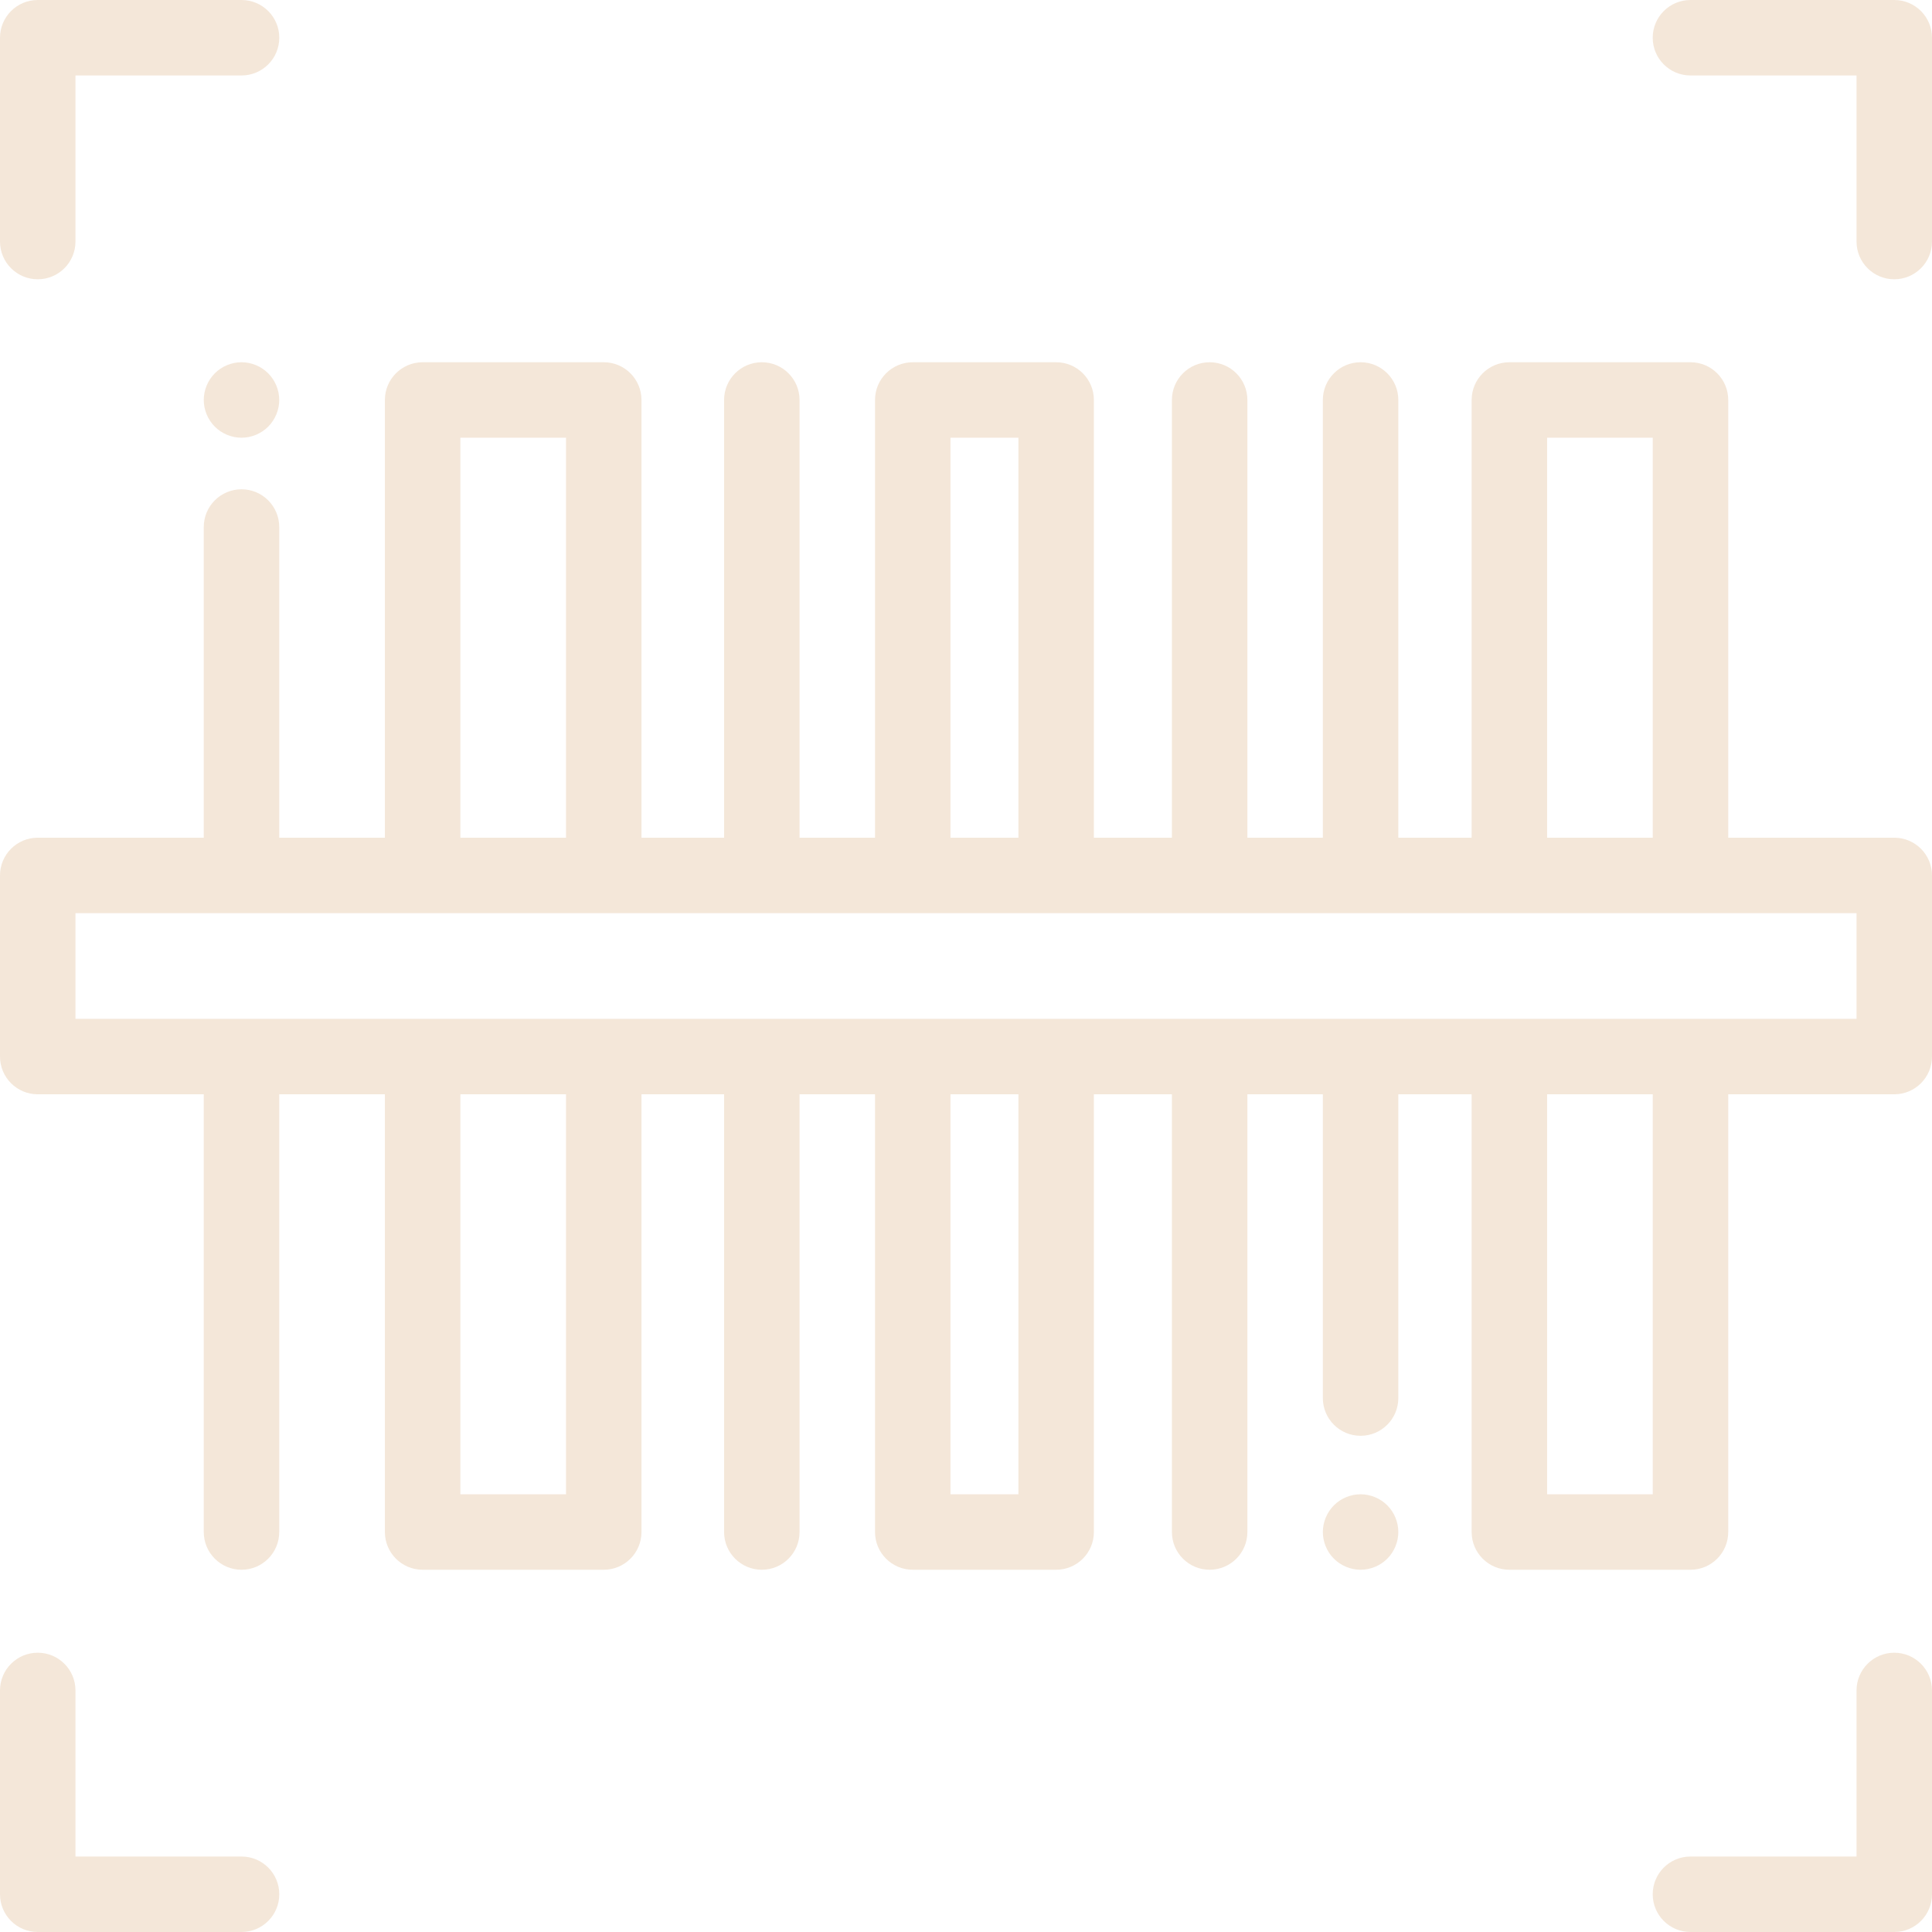 <?xml version="1.0" encoding="UTF-8"?>
<svg width="512px" height="512px" viewBox="0 0 512 512" version="1.1" xmlns="http://www.w3.org/2000/svg" xmlns:xlink="http://www.w3.org/1999/xlink">
    <!-- Generator: Sketch 56.3 (81716) - https://sketch.com -->
    <title>icon / barcode</title>
    <desc>Created with Sketch.</desc>
    <g id="icon-/-barcode" stroke="none" stroke-width="1" fill="none" fill-rule="evenodd">
        <path d="M502,222 L458,222 L458,106 C458,100.477 453.523,96 448,96 L400,96 C394.477,96 390,100.477 390,106 L390,222 L370.569,222 L370.569,106 C370.569,100.477 366.092,96 360.569,96 C355.046,96 350.569,100.477 350.569,106 L350.569,222 L330.569,222 L330.569,106 C330.569,100.477 326.092,96 320.569,96 C315.046,96 310.569,100.477 310.569,106 L310.569,222 L289.89,222 L289.89,106 C289.89,100.477 285.413,96 279.89,96 L241.89,96 C236.367,96 231.89,100.477 231.89,106 L231.89,222 L211.89,222 L211.89,106 C211.89,100.477 207.413,96 201.89,96 C196.367,96 191.89,100.477 191.89,106 L191.89,222 L170,222 L170,106 C170,100.477 165.523,96 160,96 L112,96 C106.477,96 102,100.477 102,106 L102,222 L74,222 L74,139.667 C74,134.144 69.523,129.667 64,129.667 C58.477,129.667 54,134.144 54,139.667 L54,222 L10,222 C4.477,222 0,226.477 0,232 L0,280 C0,285.523 4.477,290 10,290 L54,290 L54,406 C54,411.523 58.477,416 64,416 C69.523,416 74,411.523 74,406 L74,290 L102,290 L102,406 C102,411.523 106.477,416 112,416 L160,416 C165.523,416 170,411.523 170,406 L170,290 L191.89,290 L191.89,406 C191.89,411.523 196.367,416 201.89,416 C207.413,416 211.89,411.523 211.89,406 L211.89,290 L231.89,290 L231.89,406 C231.89,411.523 236.367,416 241.89,416 L279.89,416 C285.413,416 289.89,411.523 289.89,406 L289.89,290 L310.569,290 L310.569,406 C310.569,411.523 315.046,416 320.569,416 C326.092,416 330.569,411.523 330.569,406 L330.569,290 L350.569,290 L350.569,370.5 C350.569,376.023 355.046,380.5 360.569,380.5 C366.092,380.5 370.569,376.023 370.569,370.5 L370.569,290 L390,290 L390,406 C390,411.523 394.477,416 400,416 L448,416 C453.523,416 458,411.523 458,406 L458,290 L502,290 C507.523,290 512,285.523 512,280 L512,232 C512,226.477 507.523,222 502,222 Z M410,116 L438,116 L438,222 L410,222 L410,116 Z M251.89,116 L269.89,116 L269.89,222 L251.89,222 L251.89,116 Z M122,116 L150,116 L150,222 L122,222 L122,116 Z M150,396 L122,396 L122,290 L150,290 L150,396 Z M269.89,396 L251.89,396 L251.89,290 L269.89,290 L269.89,396 Z M438,396 L410,396 L410,290 L438,290 L438,396 Z M492,270 L20,270 L20,242 L492,242 L492,270 Z M367.64,398.93 C369.5,400.79 370.57,403.37 370.57,406 C370.57,408.63 369.5,411.21 367.64,413.07 C365.78,414.93 363.2,416 360.57,416 C357.94,416 355.36,414.93 353.5,413.07 C351.64,411.21 350.57,408.63 350.57,406 C350.57,403.37 351.64,400.79 353.5,398.93 C355.36,397.07 357.94,396 360.57,396 C363.2,396 365.78,397.07 367.64,398.93 Z M64.012,0 C69.535,0 74.012,4.477 74.012,10 C74.012,15.523 69.535,20 64.012,20 L20,20 L20,64.012 C20,69.535 15.523,74.012 10,74.012 C4.477,74.012 0,69.535 0,64.012 L0,10 C0,4.477 4.477,0 10,0 L64.012,0 Z M502,0 C507.523,0 512,4.477 512,10 L512,64.012 C512,69.535 507.523,74.012 502,74.012 C496.477,74.012 492,69.535 492,64.012 L492,20 L447.988,20 C442.465,20 437.988,15.523 437.988,10 C437.988,4.477 442.465,0 447.988,0 L502,0 Z M502,437.988 C507.523,437.988 512,442.465 512,447.988 L512,502 C512,507.523 507.523,512 502,512 L447.988,512 C442.465,512 437.988,507.523 437.988,502 C437.988,496.477 442.465,492 447.988,492 L492,492 L492,447.988 C492,442.465 496.477,437.988 502,437.988 Z M64.012,492 C69.535,492 74.012,496.477 74.012,502 C74.012,507.523 69.535,512 64.012,512 L10,512 C4.477,512 0,507.523 0,502 L0,447.988 C0,442.465 4.477,437.988 10,437.988 C15.523,437.988 20,442.465 20,447.988 L20,492 L64.012,492 Z M71.07,98.93 C72.93,100.79 74,103.37 74,106 C74,108.63 72.93,111.21 71.07,113.07 C69.21,114.93 66.63,116 64,116 C61.37,116 58.79,114.93 56.93,113.07 C55.07,111.21 54,108.63 54,106 C54,103.37 55.07,100.79 56.93,98.93 C58.79,97.07 61.37,96 64,96 C66.63,96 69.21,97.07 71.07,98.93 Z" id="Shape" fill="#F4E7D9" fill-rule="nonzero"></path>
    </g>
</svg>